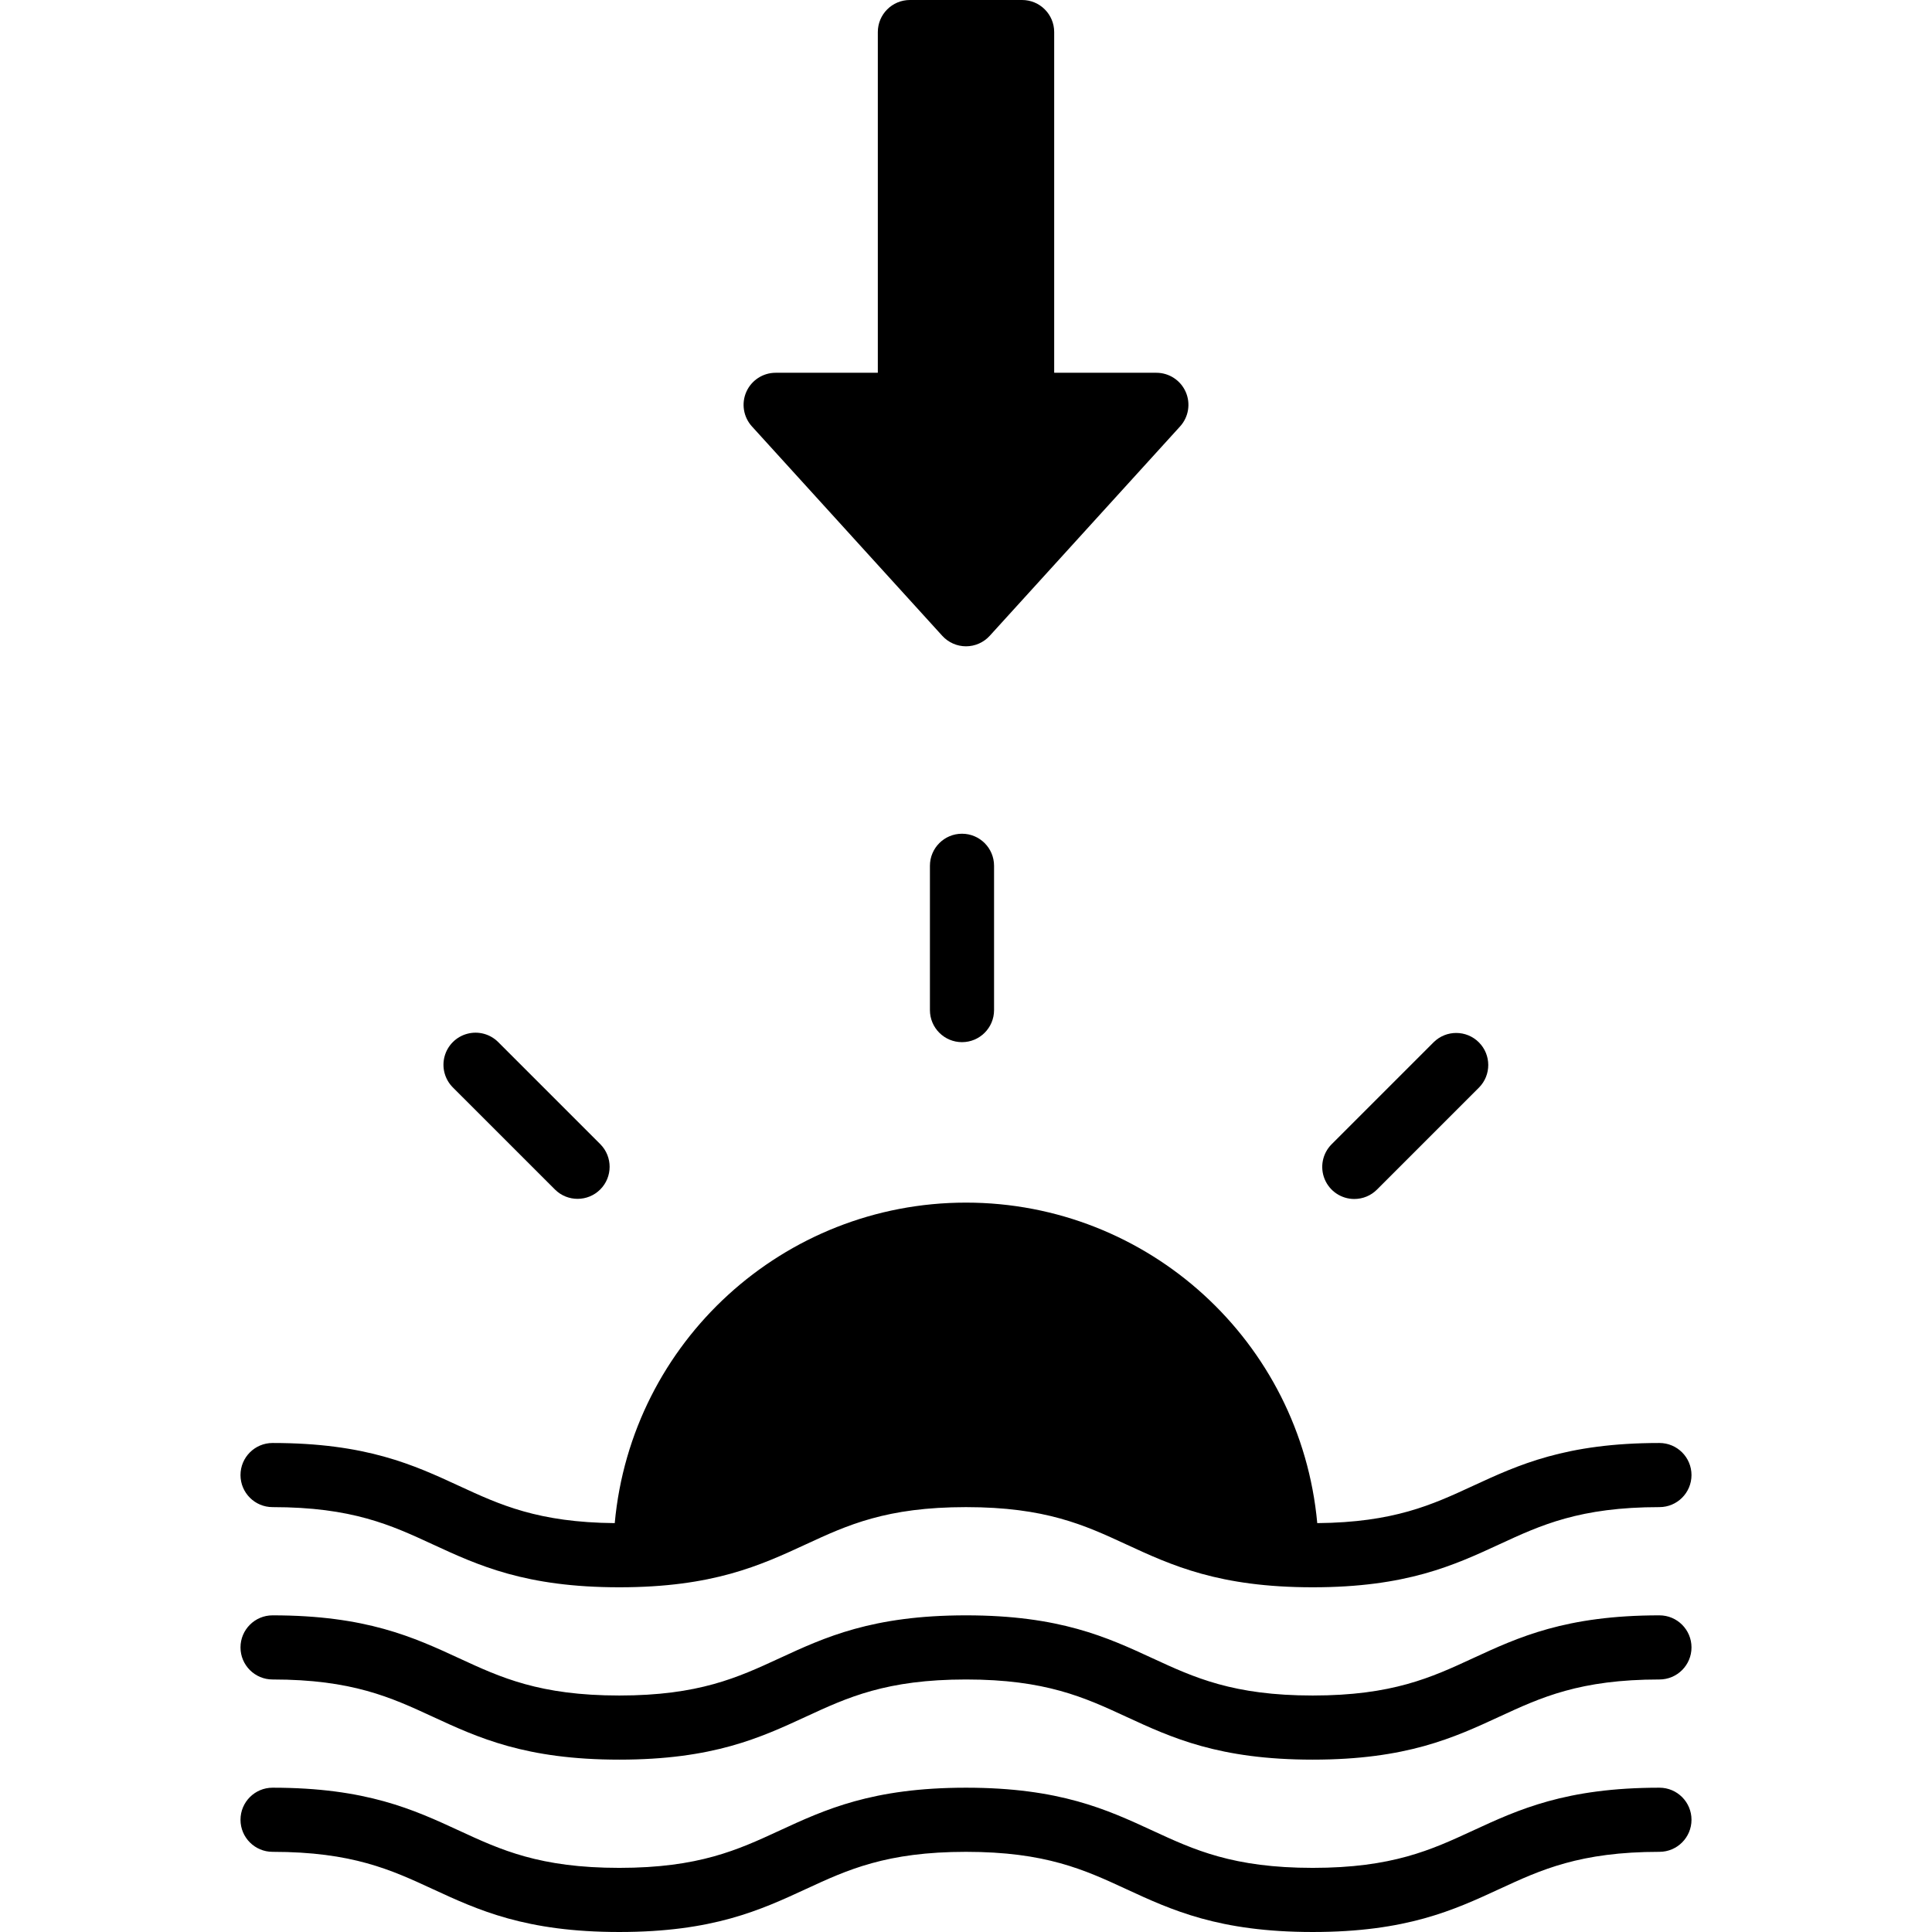 <svg height="482pt" viewBox="-60 0 482 482" width="482pt" xmlns="http://www.w3.org/2000/svg"><path d="m180 208c-4.418 0-8 3.582-8 8v36c0 4.418 3.582 8 8 8s8-3.582 8-8v-36c0-4.418-3.582-8-8-8zm0 0"/><path d="m277.875 299.125c2.121.004 4.156-.84 5.656-2.344l25.453-25.453c3.094-3.133 3.078-8.168-.031-11.281-3.113-3.109-8.152-3.125-11.281-.031l-25.453 25.453c-2.289 2.289-2.973 5.73-1.734 8.719s4.152 4.938 7.391 4.938zm0 0"/><path d="m8 376c19.863 0 29.594 4.5 39.891 9.262 11.418 5.277 23.223 10.738 46.609 10.738s35.191-5.461 46.605-10.738c10.293-4.762 20.023-9.262 39.895-9.262s29.594 4.5 39.895 9.262c11.41 5.277 23.215 10.738 46.605 10.738s35.191-5.461 46.609-10.738c10.297-4.762 20.027-9.262 39.891-9.262 4.418 0 8-3.582 8-8s-3.582-8-8-8c-23.387 0-35.191 5.461-46.609 10.738-10.098 4.672-19.656 9.086-38.758 9.254-4.156-45.297-42.148-79.961-87.633-79.961s-83.477 34.664-87.633 79.961c-19.098-.168-28.66-4.582-38.762-9.254-11.418-5.277-23.223-10.738-46.605-10.738-4.418 0-8 3.582-8 8s3.582 8 8 8zm0 0"/><path d="m78.469 296.781c3.129 3.094 8.168 3.078 11.281-.031 3.109-3.113 3.125-8.148.031-11.281l-25.453-25.453c-2.016-2.043-4.973-2.848-7.746-2.109-2.773.734-4.941 2.902-5.676 5.676-.738 2.773.066 5.727 2.109 7.746zm0 0"/><path d="m354 403c-23.387 0-35.191 5.461-46.609 10.738-10.297 4.762-20.027 9.262-39.891 9.262s-29.594-4.5-39.895-9.262c-11.418-5.277-23.223-10.738-46.605-10.738s-35.191 5.461-46.605 10.738c-10.305 4.762-20.035 9.262-39.895 9.262s-29.594-4.5-39.891-9.262c-11.422-5.277-23.227-10.738-46.609-10.738-4.418 0-8 3.582-8 8s3.582 8 8 8c19.863 0 29.594 4.5 39.891 9.262 11.418 5.277 23.223 10.738 46.609 10.738s35.191-5.461 46.605-10.738c10.293-4.762 20.023-9.262 39.895-9.262s29.594 4.5 39.895 9.262c11.41 5.277 23.215 10.738 46.605 10.738s35.191-5.461 46.609-10.738c10.297-4.762 20.027-9.262 39.891-9.262 4.418 0 8-3.582 8-8s-3.582-8-8-8zm0 0"/><path d="m354 446c-23.387 0-35.191 5.461-46.609 10.738-10.297 4.762-20.027 9.262-39.891 9.262s-29.594-4.5-39.895-9.262c-11.418-5.277-23.223-10.738-46.605-10.738s-35.191 5.461-46.605 10.738c-10.305 4.762-20.035 9.262-39.895 9.262s-29.594-4.5-39.891-9.262c-11.422-5.277-23.227-10.738-46.609-10.738-4.418 0-8 3.582-8 8s3.582 8 8 8c19.863 0 29.594 4.5 39.891 9.262 11.418 5.277 23.223 10.738 46.609 10.738s35.191-5.461 46.605-10.738c10.293-4.762 20.023-9.262 39.895-9.262s29.594 4.5 39.895 9.262c11.41 5.277 23.215 10.738 46.605 10.738s35.191-5.461 46.609-10.738c10.297-4.762 20.027-9.262 39.891-9.262 4.418 0 8-3.582 8-8s-3.582-8-8-8zm0 0"/><path d="m175.078 158.621c1.52 1.668 3.668 2.621 5.922 2.621s4.402-.953 5.922-2.621l47.488-52.238c2.129-2.344 2.68-5.723 1.398-8.621-1.281-2.895-4.152-4.762-7.316-4.762h-25.492v-85c0-4.418-3.582-8-8-8h-28c-4.418 0-8 3.582-8 8v85h-25.492c-3.164 0-6.035 1.867-7.316 4.762-1.281 2.898-.73 6.277 1.398 8.621zm0 0"/></svg>